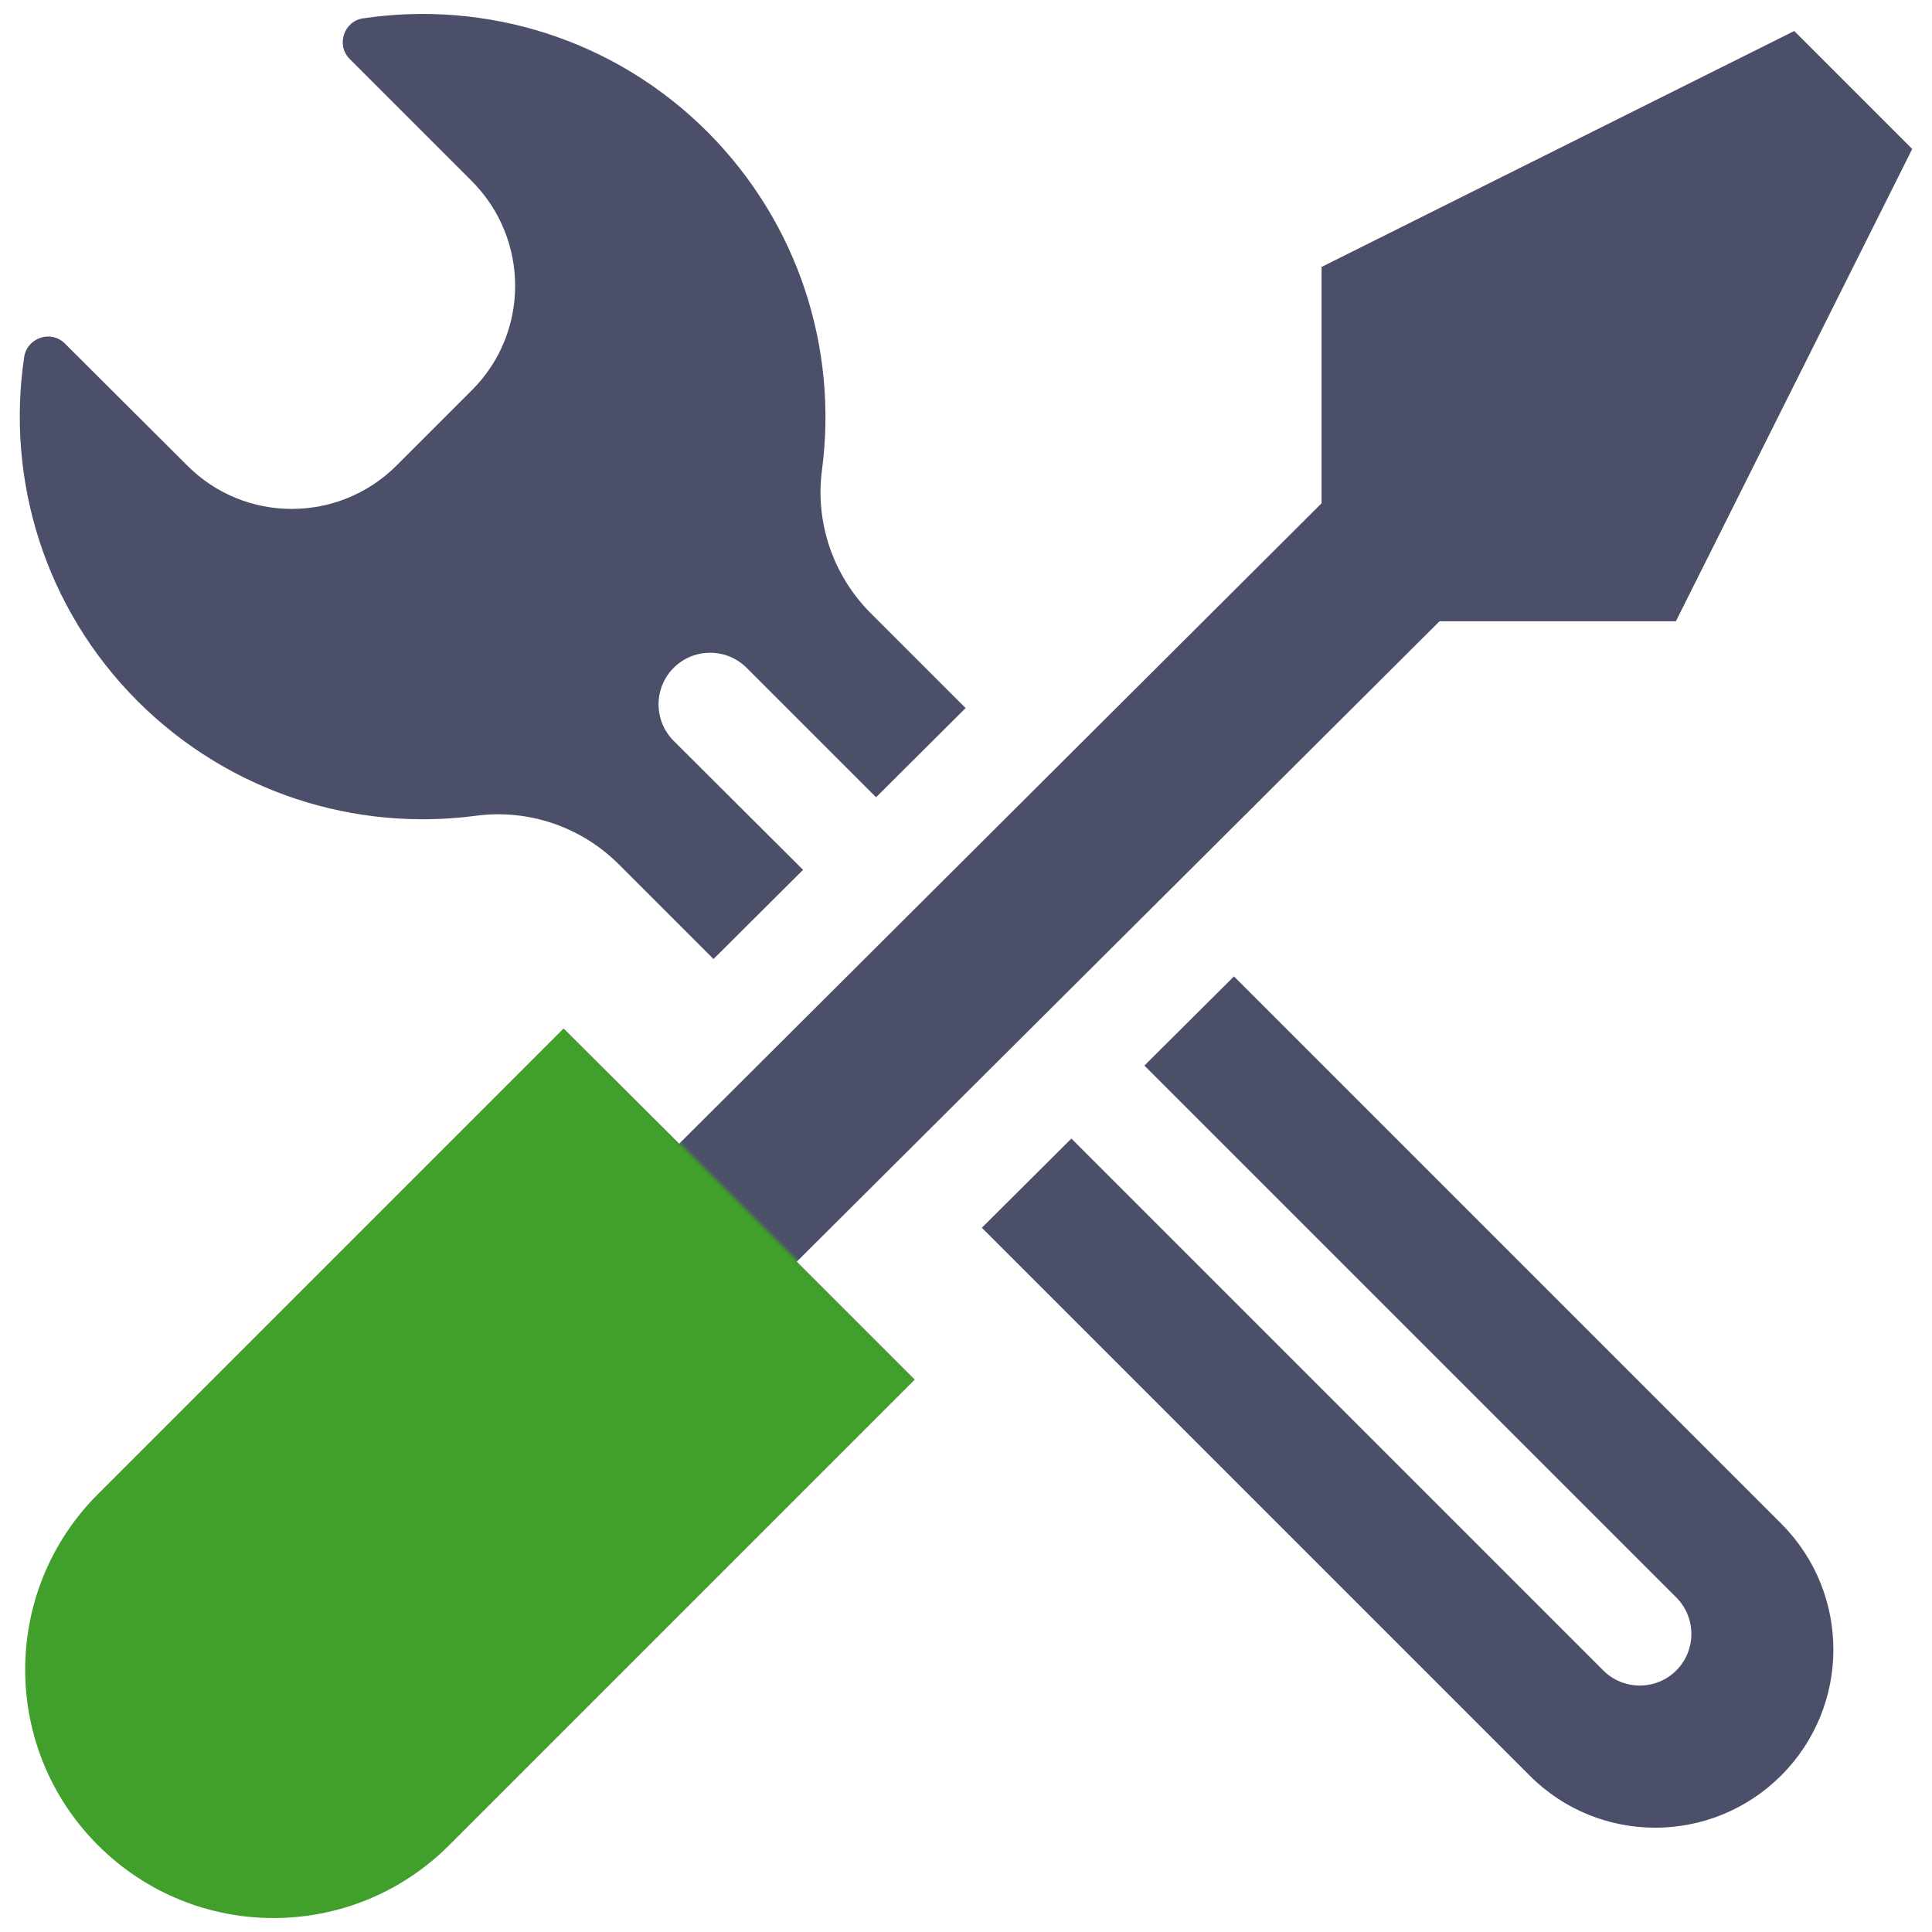 <?xml version="1.0" encoding="UTF-8" standalone="no"?>
<svg
   id="svg2"
   width="128"
   height="128"
   version="1.1"
   viewBox="0 0 128 128"
   sodipodi:docname="config.svg"
   inkscape:version="1.3.2 (091e20ef0f, 2023-11-25, custom)"
   xmlns:inkscape="http://www.inkscape.org/namespaces/inkscape"
   xmlns:sodipodi="http://sodipodi.sourceforge.net/DTD/sodipodi-0.dtd"
   xmlns:xlink="http://www.w3.org/1999/xlink"
   xmlns="http://www.w3.org/2000/svg"
   xmlns:svg="http://www.w3.org/2000/svg">
  <sodipodi:namedview
     id="namedview1"
     pagecolor="#ffffff"
     bordercolor="#000000"
     borderopacity="0.25"
     inkscape:showpageshadow="2"
     inkscape:pageopacity="0.0"
     inkscape:pagecheckerboard="0"
     inkscape:deskcolor="#d1d1d1"
     inkscape:zoom="2.1503906"
     inkscape:cx="58.36149"
     inkscape:cy="34.877385"
     inkscape:window-width="1871"
     inkscape:window-height="1171"
     inkscape:window-x="0"
     inkscape:window-y="0"
     inkscape:window-maximized="1"
     inkscape:current-layer="svg2" />
  <defs
     id="defs4">
    <linearGradient
       id="linearGradient4237">
      <stop
         style="stop-color:#000;stop-opacity:1"
         id="stop4239"
         offset="0" />
      <stop
         style="stop-color:#909090;stop-opacity:1"
         id="stop4241"
         offset="1" />
    </linearGradient>
    <linearGradient
       id="linearGradient4225">
      <stop
         id="stop4233"
         offset="0.367"
         style="stop-color:#40a02b;stop-opacity:1;" />
      <stop
         style="stop-color:#4c4f69;stop-opacity:1;"
         id="stop4235"
         offset="0.369" />
    </linearGradient>
    <linearGradient
       id="linearGradient4231"
       x1="6.131"
       x2="122.78"
       y1="1047.042"
       y2="930.393"
       gradientUnits="userSpaceOnUse"
       xlink:href="#linearGradient4225"
       gradientTransform="translate(0,-924.362)" />
    <linearGradient
       id="linearGradient4243"
       x1="1.663"
       x2="63.799"
       y1="987.706"
       y2="925.658"
       gradientUnits="userSpaceOnUse"
       xlink:href="#linearGradient4237"
       gradientTransform="translate(0,-924.362)" />
    <linearGradient
       id="linearGradient4251"
       x1="74.417"
       x2="116.957"
       y1="1037.58"
       y2="993.828"
       gradientUnits="userSpaceOnUse"
       xlink:href="#linearGradient4237"
       gradientTransform="translate(0,-924.362)" />
  </defs>
  <path
     id="path7"
     d="m 31.508,54.049 c 3.503,-0.471 7.006,0.732 9.489,3.215 l 6.274,6.274 5.934,-5.908 -8.574,-8.548 c -1.333,-1.333 -1.333,-3.503 0,-4.836 1.333,-1.333 3.503,-1.333 4.836,0 l 8.574,8.574 5.934,-5.908 -6.3,-6.3 C 55.193,38.129 53.99,34.599 54.461,31.123 55.506,23.176 52.971,14.862 46.879,8.745 40.658,2.524 32.136,0.014 24.058,1.216 c -1.281,0.183 -1.804,1.778 -0.889,2.693 l 8.078,8.078 c 3.843,3.843 3.843,10.065 0,13.881 l -4.967,4.967 c -3.843,3.843 -10.065,3.843 -13.881,0 L 4.295,22.757 C 3.38,21.842 1.811,22.365 1.602,23.646 0.4,31.724 2.909,40.246 9.131,46.468 15.248,52.559 23.561,55.095 31.508,54.049 Z"
     style="fill:#4c4f69;fill-opacity:1" />
  <path
     id="path9"
     d="m 81.753,64.689 -5.934,5.908 35.239,35.239 c 1.333,1.333 1.333,3.503 0,4.836 -1.333,1.333 -3.503,1.333 -4.836,0 l -35.239,-35.239 -5.934,5.908 36.311,36.311 c 4.601,4.601 12.051,4.575 16.652,-0.026 4.601,-4.601 4.601,-12.051 0.026,-16.652 z"
     style="fill:#4c4f69;fill-opacity:1" />
  <path
     id="path11"
     d="M 95.372,41.161 H 111.031 L 126.69,9.869 118.874,2.053 87.556,17.686 V 33.345 L 44.997,75.773 37.338,68.139 6.491,98.986 c -6.431,6.431 -6.431,16.835 0,23.266 6.431,6.431 16.835,6.431 23.266,0 l 30.847,-30.847 -7.816,-7.816 z"
     style="fill:url(#linearGradient4231);fill-opacity:1" />
</svg>
